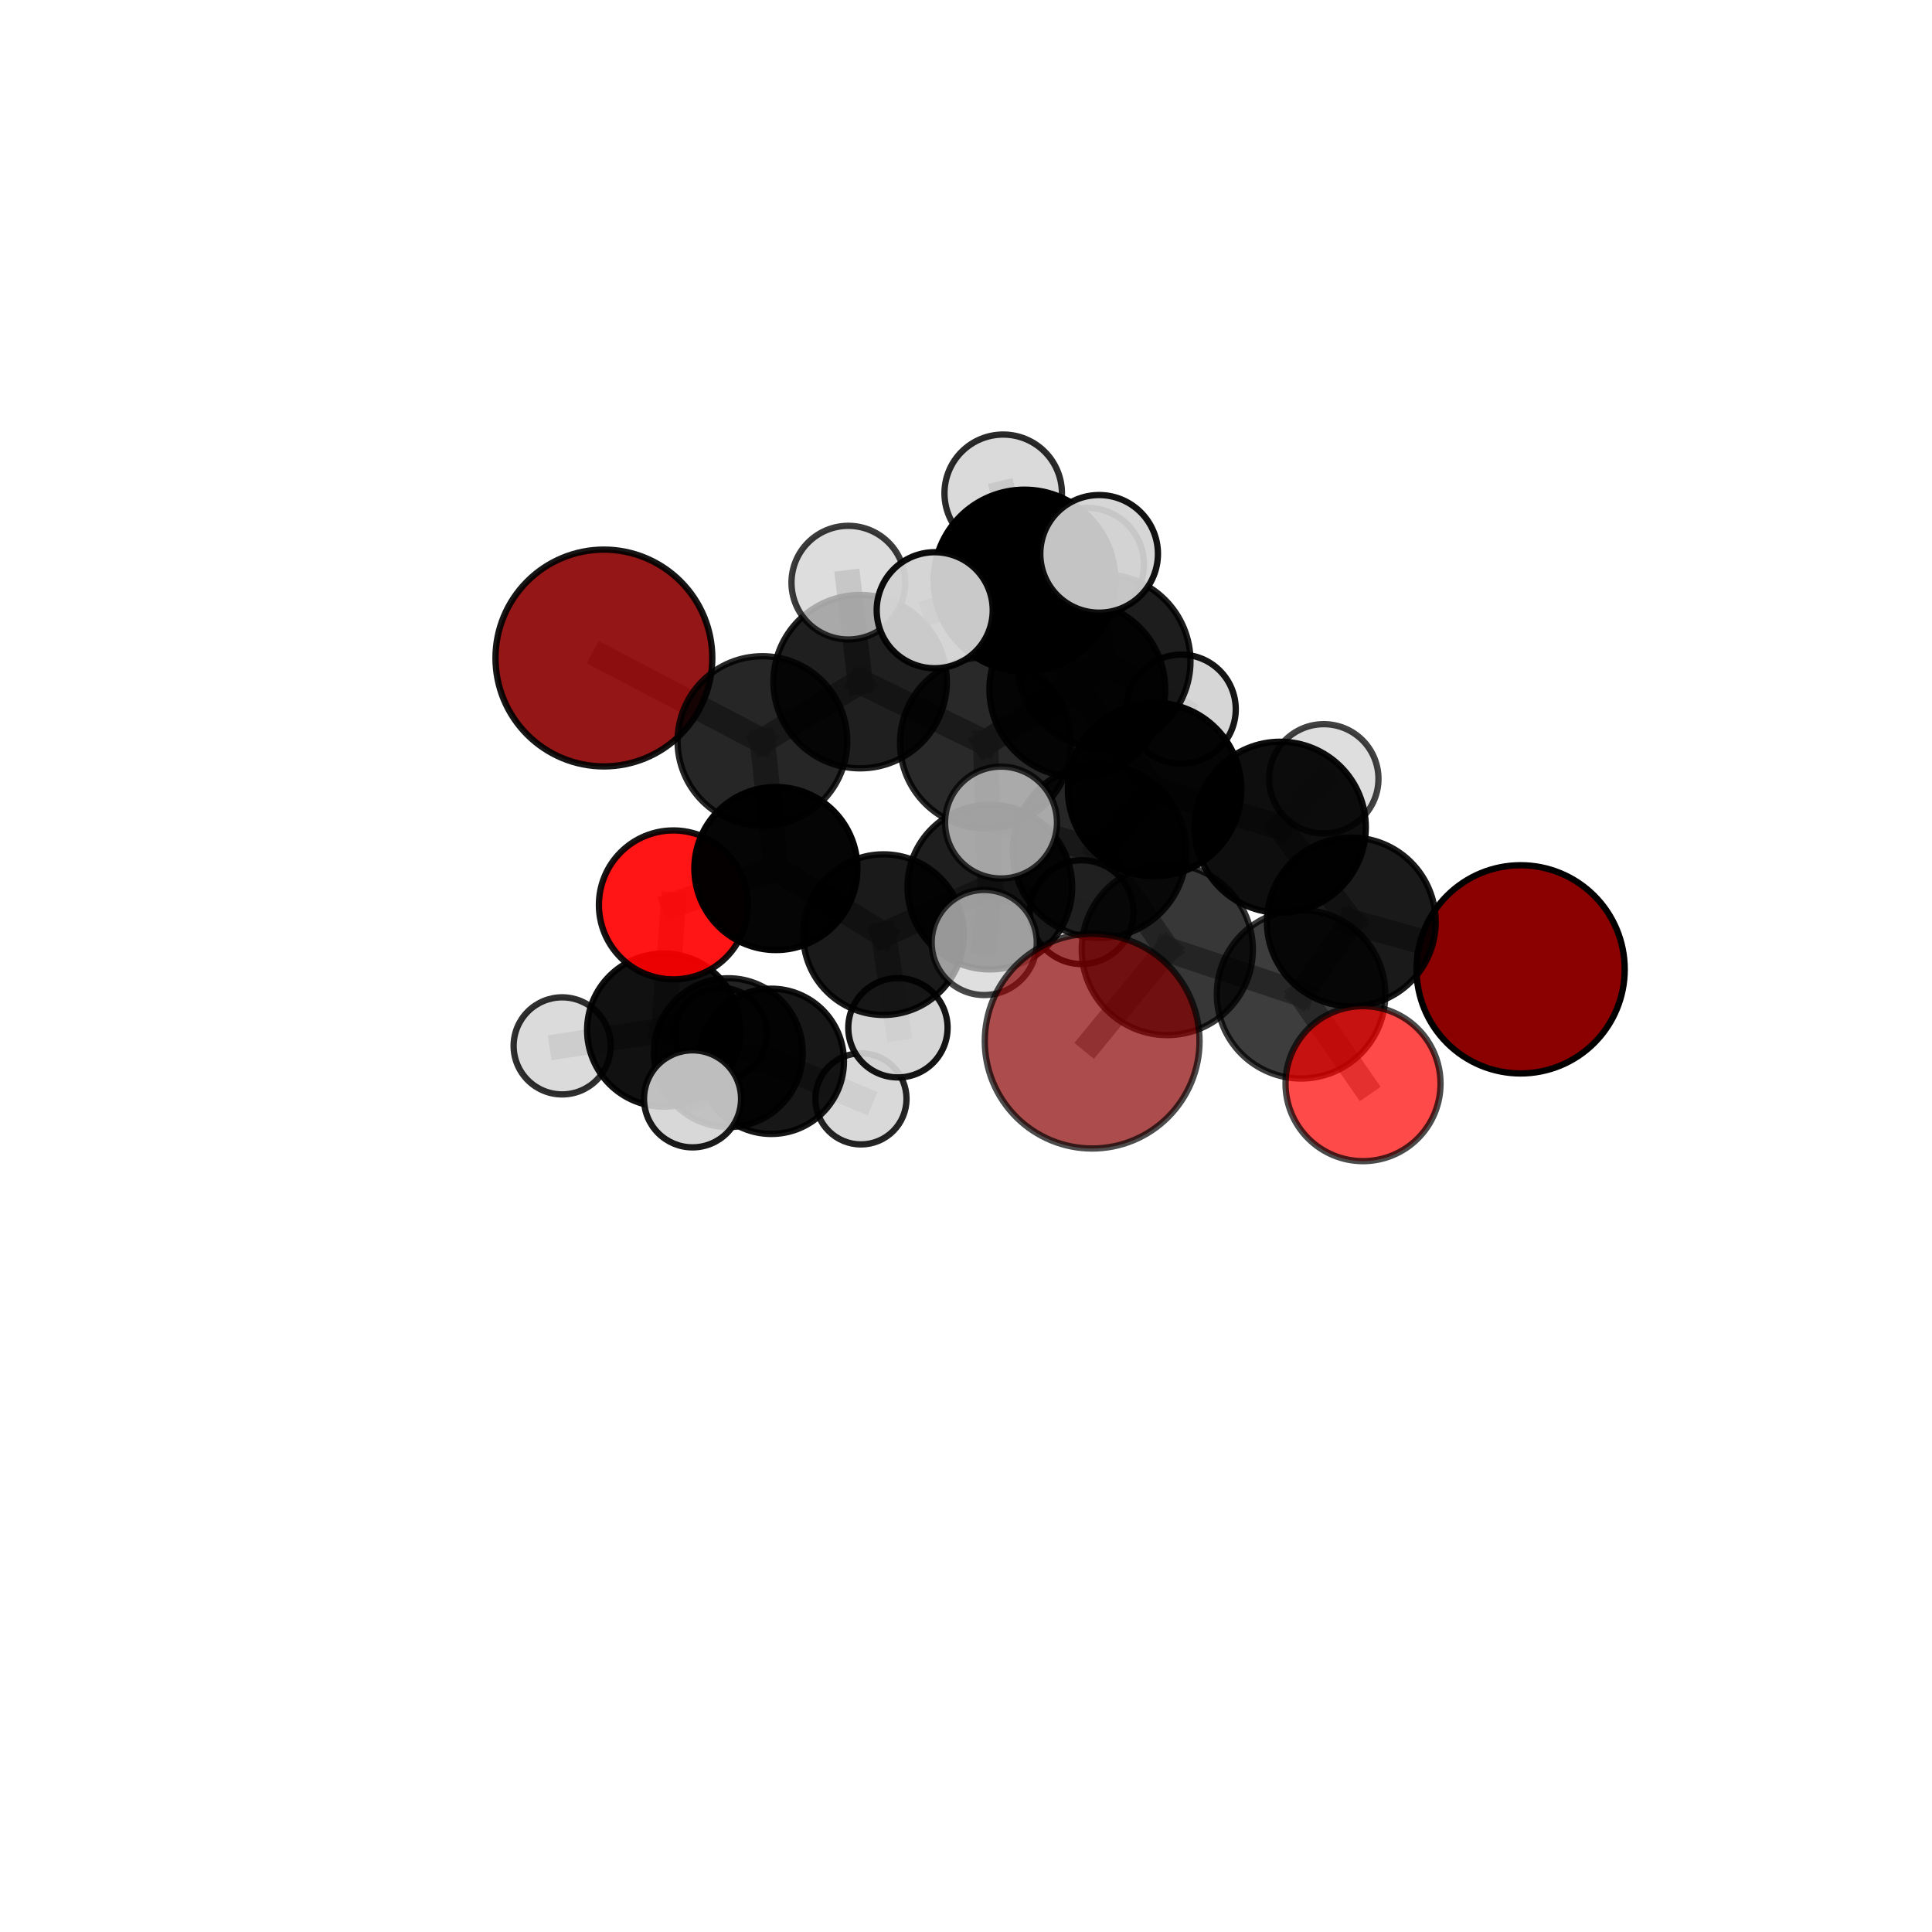 <?xml version="1.0" encoding="utf-8" standalone="no"?>
<!DOCTYPE svg PUBLIC "-//W3C//DTD SVG 1.1//EN"
  "http://www.w3.org/Graphics/SVG/1.1/DTD/svg11.dtd">
<svg xmlns:xlink="http://www.w3.org/1999/xlink" width="153pt" height="153pt" viewBox="0 0 153 153" xmlns="http://www.w3.org/2000/svg" version="1.1">
 <defs>
  <style type="text/css">*{stroke-linejoin: round; stroke-linecap: butt}</style>
 </defs>
 <g id="figure_1">
  <g id="patch_1">
   <path d="M 0 153 
L 153 153 
L 153 0 
L 0 0 
L 0 153 
z
" style="fill: none"/>
  </g>
  <g id="patch_2">
   <path d="M 7.2 145.8 
L 145.8 145.8 
L 145.8 7.2 
L 7.2 7.2 
L 7.2 145.8 
z
" style="fill: none"/>
  </g>
  <g id="axes_1">
   <g id="line2d_1">
    <path d="M 86.491 82.449 
L 92.44 75.197 
" clip-path="url(#p26baf1becf)" style="fill: none; stroke: #808080; stroke-opacity: 0.717; stroke-width: 2; stroke-linecap: square"/>
   </g>
   <g id="line2d_2">
    <path d="M 92.44 75.197 
L 103.035 78.738 
" clip-path="url(#p26baf1becf)" style="fill: none; stroke: #808080; stroke-opacity: 0.71; stroke-width: 2; stroke-linecap: square"/>
   </g>
   <g id="line2d_3">
    <path d="M 120.421 76.765 
L 107.014 73.008 
" clip-path="url(#p26baf1becf)" style="fill: none; stroke: #808080; stroke-opacity: 0.695; stroke-width: 2; stroke-linecap: square"/>
   </g>
   <g id="line2d_4">
    <path d="M 107.014 73.008 
L 103.035 78.738 
" clip-path="url(#p26baf1becf)" style="fill: none; stroke: #808080; stroke-opacity: 0.703; stroke-width: 2; stroke-linecap: square"/>
   </g>
   <g id="line2d_5">
    <path d="M 47.824 52.11 
L 60.376 58.685 
" clip-path="url(#p26baf1becf)" style="fill: none; stroke: #808080; stroke-opacity: 0.718; stroke-width: 2; stroke-linecap: square"/>
   </g>
   <g id="line2d_6">
    <path d="M 60.376 58.685 
L 61.446 68.78 
" clip-path="url(#p26baf1becf)" style="fill: none; stroke: #808080; stroke-opacity: 0.69; stroke-width: 2; stroke-linecap: square"/>
   </g>
   <g id="line2d_7">
    <path d="M 107.942 85.817 
L 103.035 78.738 
" clip-path="url(#p26baf1becf)" style="fill: none; stroke: #808080; stroke-opacity: 0.696; stroke-width: 2; stroke-linecap: square"/>
   </g>
   <g id="line2d_8">
    <path d="M 53.326 71.661 
L 61.446 68.78 
" clip-path="url(#p26baf1becf)" style="fill: none; stroke: #808080; stroke-opacity: 0.661; stroke-width: 2; stroke-linecap: square"/>
   </g>
   <g id="line2d_9">
    <path d="M 53.326 71.661 
L 52.558 81.576 
" clip-path="url(#p26baf1becf)" style="fill: none; stroke: #808080; stroke-opacity: 0.633; stroke-width: 2; stroke-linecap: square"/>
   </g>
   <g id="line2d_10">
    <path d="M 52.558 81.576 
L 57.679 83.363 
" clip-path="url(#p26baf1becf)" style="fill: none; stroke: #808080; stroke-opacity: 0.603; stroke-width: 2; stroke-linecap: square"/>
   </g>
   <g id="line2d_11">
    <path d="M 52.558 81.576 
L 44.52 82.826 
" clip-path="url(#p26baf1becf)" style="fill: none; stroke: #808080; stroke-opacity: 0.612; stroke-width: 2; stroke-linecap: square"/>
   </g>
   <g id="line2d_12">
    <path d="M 52.558 81.576 
L 54.844 87.02 
" clip-path="url(#p26baf1becf)" style="fill: none; stroke: #808080; stroke-opacity: 0.611; stroke-width: 2; stroke-linecap: square"/>
   </g>
   <g id="line2d_13">
    <path d="M 85.316 54.592 
L 91.436 62.521 
" clip-path="url(#p26baf1becf)" style="fill: none; stroke: #808080; stroke-opacity: 0.739; stroke-width: 2; stroke-linecap: square"/>
   </g>
   <g id="line2d_14">
    <path d="M 85.316 54.592 
L 78.055 58.829 
" clip-path="url(#p26baf1becf)" style="fill: none; stroke: #808080; stroke-opacity: 0.733; stroke-width: 2; stroke-linecap: square"/>
   </g>
   <g id="line2d_15">
    <path d="M 85.316 54.592 
L 87.389 52.368 
" clip-path="url(#p26baf1becf)" style="fill: none; stroke: #808080; stroke-opacity: 0.741; stroke-width: 2; stroke-linecap: square"/>
   </g>
   <g id="line2d_16">
    <path d="M 85.316 54.592 
L 81.132 45.976 
" clip-path="url(#p26baf1becf)" style="fill: none; stroke: #808080; stroke-opacity: 0.765; stroke-width: 2; stroke-linecap: square"/>
   </g>
   <g id="line2d_17">
    <path d="M 91.436 62.521 
L 101.389 65.511 
" clip-path="url(#p26baf1becf)" style="fill: none; stroke: #808080; stroke-opacity: 0.724; stroke-width: 2; stroke-linecap: square"/>
   </g>
   <g id="line2d_18">
    <path d="M 91.436 62.521 
L 87.077 67.407 
" clip-path="url(#p26baf1becf)" style="fill: none; stroke: #808080; stroke-opacity: 0.732; stroke-width: 2; stroke-linecap: square"/>
   </g>
   <g id="line2d_19">
    <path d="M 78.055 58.829 
L 87.389 52.368 
" clip-path="url(#p26baf1becf)" style="fill: none; stroke: #808080; stroke-opacity: 0.727; stroke-width: 2; stroke-linecap: square"/>
   </g>
   <g id="line2d_20">
    <path d="M 78.055 58.829 
L 68.117 53.981 
" clip-path="url(#p26baf1becf)" style="fill: none; stroke: #808080; stroke-opacity: 0.725; stroke-width: 2; stroke-linecap: square"/>
   </g>
   <g id="line2d_21">
    <path d="M 78.055 58.829 
L 78.389 70.249 
" clip-path="url(#p26baf1becf)" style="fill: none; stroke: #808080; stroke-opacity: 0.699; stroke-width: 2; stroke-linecap: square"/>
   </g>
   <g id="line2d_22">
    <path d="M 87.389 52.368 
L 93.54 56.164 
" clip-path="url(#p26baf1becf)" style="fill: none; stroke: #808080; stroke-opacity: 0.726; stroke-width: 2; stroke-linecap: square"/>
   </g>
   <g id="line2d_23">
    <path d="M 87.389 52.368 
L 86.111 44.7 
" clip-path="url(#p26baf1becf)" style="fill: none; stroke: #808080; stroke-opacity: 0.745; stroke-width: 2; stroke-linecap: square"/>
   </g>
   <g id="line2d_24">
    <path d="M 81.132 45.976 
L 79.446 39.064 
" clip-path="url(#p26baf1becf)" style="fill: none; stroke: #808080; stroke-opacity: 0.791; stroke-width: 2; stroke-linecap: square"/>
   </g>
   <g id="line2d_25">
    <path d="M 81.132 45.976 
L 74.022 48.325 
" clip-path="url(#p26baf1becf)" style="fill: none; stroke: #808080; stroke-opacity: 0.784; stroke-width: 2; stroke-linecap: square"/>
   </g>
   <g id="line2d_26">
    <path d="M 81.132 45.976 
L 87.042 43.861 
" clip-path="url(#p26baf1becf)" style="fill: none; stroke: #808080; stroke-opacity: 0.792; stroke-width: 2; stroke-linecap: square"/>
   </g>
   <g id="line2d_27">
    <path d="M 101.389 65.511 
L 107.014 73.008 
" clip-path="url(#p26baf1becf)" style="fill: none; stroke: #808080; stroke-opacity: 0.71; stroke-width: 2; stroke-linecap: square"/>
   </g>
   <g id="line2d_28">
    <path d="M 101.389 65.511 
L 104.836 61.677 
" clip-path="url(#p26baf1becf)" style="fill: none; stroke: #808080; stroke-opacity: 0.718; stroke-width: 2; stroke-linecap: square"/>
   </g>
   <g id="line2d_29">
    <path d="M 87.077 67.407 
L 92.44 75.197 
" clip-path="url(#p26baf1becf)" style="fill: none; stroke: #808080; stroke-opacity: 0.725; stroke-width: 2; stroke-linecap: square"/>
   </g>
   <g id="line2d_30">
    <path d="M 87.077 67.407 
L 79.274 65.14 
" clip-path="url(#p26baf1becf)" style="fill: none; stroke: #808080; stroke-opacity: 0.737; stroke-width: 2; stroke-linecap: square"/>
   </g>
   <g id="line2d_31">
    <path d="M 68.117 53.981 
L 60.376 58.685 
" clip-path="url(#p26baf1becf)" style="fill: none; stroke: #808080; stroke-opacity: 0.72; stroke-width: 2; stroke-linecap: square"/>
   </g>
   <g id="line2d_32">
    <path d="M 68.117 53.981 
L 67.18 46.142 
" clip-path="url(#p26baf1becf)" style="fill: none; stroke: #808080; stroke-opacity: 0.746; stroke-width: 2; stroke-linecap: square"/>
   </g>
   <g id="line2d_33">
    <path d="M 78.389 70.249 
L 69.97 74.017 
" clip-path="url(#p26baf1becf)" style="fill: none; stroke: #808080; stroke-opacity: 0.668; stroke-width: 2; stroke-linecap: square"/>
   </g>
   <g id="line2d_34">
    <path d="M 78.389 70.249 
L 85.66 72.236 
" clip-path="url(#p26baf1becf)" style="fill: none; stroke: #808080; stroke-opacity: 0.673; stroke-width: 2; stroke-linecap: square"/>
   </g>
   <g id="line2d_35">
    <path d="M 78.389 70.249 
L 77.943 74.639 
" clip-path="url(#p26baf1becf)" style="fill: none; stroke: #808080; stroke-opacity: 0.679; stroke-width: 2; stroke-linecap: square"/>
   </g>
   <g id="line2d_36">
    <path d="M 69.97 74.017 
L 61.446 68.78 
" clip-path="url(#p26baf1becf)" style="fill: none; stroke: #808080; stroke-opacity: 0.663; stroke-width: 2; stroke-linecap: square"/>
   </g>
   <g id="line2d_37">
    <path d="M 69.97 74.017 
L 71.111 81.392 
" clip-path="url(#p26baf1becf)" style="fill: none; stroke: #808080; stroke-opacity: 0.642; stroke-width: 2; stroke-linecap: square"/>
   </g>
   <g id="line2d_38">
    <path d="M 57.679 83.363 
L 61.082 84.049 
" clip-path="url(#p26baf1becf)" style="fill: none; stroke: #808080; stroke-opacity: 0.582; stroke-width: 2; stroke-linecap: square"/>
   </g>
   <g id="line2d_39">
    <path d="M 61.082 84.049 
L 57.082 81.871 
" clip-path="url(#p26baf1becf)" style="fill: none; stroke: #808080; stroke-opacity: 0.571; stroke-width: 2; stroke-linecap: square"/>
   </g>
   <g id="line2d_40">
    <path d="M 61.082 84.049 
L 68.181 87.021 
" clip-path="url(#p26baf1becf)" style="fill: none; stroke: #808080; stroke-opacity: 0.567; stroke-width: 2; stroke-linecap: square"/>
   </g>
   <g id="Path3DCollection_1">
    <path d="M 57.082 85.519 
C 58.05 85.519 58.978 85.135 59.662 84.451 
C 60.346 83.766 60.73 82.838 60.73 81.871 
C 60.73 80.903 60.346 79.975 59.662 79.291 
C 58.978 78.607 58.05 78.222 57.082 78.222 
C 56.114 78.222 55.186 78.607 54.502 79.291 
C 53.818 79.975 53.434 80.903 53.434 81.871 
C 53.434 82.838 53.818 83.766 54.502 84.451 
C 55.186 85.135 56.114 85.519 57.082 85.519 
z
" clip-path="url(#p26baf1becf)" style="fill: #d3d3d3; fill-opacity: 0.896; stroke: #000000; stroke-opacity: 0.896; stroke-width: 0.5"/>
    <path d="M 68.181 90.63 
C 69.138 90.63 70.056 90.249 70.733 89.573 
C 71.409 88.896 71.79 87.978 71.79 87.021 
C 71.79 86.064 71.409 85.146 70.733 84.47 
C 70.056 83.793 69.138 83.413 68.181 83.413 
C 67.224 83.413 66.307 83.793 65.63 84.47 
C 64.953 85.146 64.573 86.064 64.573 87.021 
C 64.573 87.978 64.953 88.896 65.63 89.573 
C 66.307 90.249 67.224 90.63 68.181 90.63 
z
" clip-path="url(#p26baf1becf)" style="fill: #d3d3d3; fill-opacity: 0.857; stroke: #000000; stroke-opacity: 0.857; stroke-width: 0.5"/>
    <path d="M 61.082 89.801 
C 62.608 89.801 64.071 89.195 65.149 88.116 
C 66.228 87.038 66.834 85.575 66.834 84.049 
C 66.834 82.524 66.228 81.061 65.149 79.982 
C 64.071 78.904 62.608 78.297 61.082 78.297 
C 59.557 78.297 58.094 78.904 57.015 79.982 
C 55.936 81.061 55.33 82.524 55.33 84.049 
C 55.33 85.575 55.936 87.038 57.015 88.116 
C 58.094 89.195 59.557 89.801 61.082 89.801 
z
" clip-path="url(#p26baf1becf)" style="fill-opacity: 0.908; stroke: #000000; stroke-opacity: 0.908; stroke-width: 0.5"/>
    <path d="M 57.679 89.257 
C 59.242 89.257 60.741 88.636 61.846 87.531 
C 62.951 86.426 63.572 84.926 63.572 83.363 
C 63.572 81.801 62.951 80.301 61.846 79.196 
C 60.741 78.091 59.242 77.47 57.679 77.47 
C 56.116 77.47 54.617 78.091 53.511 79.196 
C 52.406 80.301 51.785 81.801 51.785 83.363 
C 51.785 84.926 52.406 86.426 53.511 87.531 
C 54.617 88.636 56.116 89.257 57.679 89.257 
z
" clip-path="url(#p26baf1becf)" style="fill-opacity: 0.862; stroke: #000000; stroke-opacity: 0.862; stroke-width: 0.5"/>
    <path d="M 44.52 86.67 
C 45.54 86.67 46.518 86.265 47.239 85.544 
C 47.96 84.823 48.365 83.845 48.365 82.826 
C 48.365 81.806 47.96 80.828 47.239 80.107 
C 46.518 79.386 45.54 78.981 44.52 78.981 
C 43.5 78.981 42.522 79.386 41.801 80.107 
C 41.08 80.828 40.675 81.806 40.675 82.826 
C 40.675 83.845 41.08 84.823 41.801 85.544 
C 42.522 86.265 43.5 86.67 44.52 86.67 
z
" clip-path="url(#p26baf1becf)" style="fill: #d3d3d3; fill-opacity: 0.814; stroke: #000000; stroke-opacity: 0.814; stroke-width: 0.5"/>
    <path d="M 52.558 87.639 
C 54.166 87.639 55.708 87 56.845 85.863 
C 57.982 84.726 58.621 83.184 58.621 81.576 
C 58.621 79.968 57.982 78.426 56.845 77.289 
C 55.708 76.152 54.166 75.513 52.558 75.513 
C 50.95 75.513 49.408 76.152 48.271 77.289 
C 47.134 78.426 46.495 79.968 46.495 81.576 
C 46.495 83.184 47.134 84.726 48.271 85.863 
C 49.408 87 50.95 87.639 52.558 87.639 
z
" clip-path="url(#p26baf1becf)" style="fill-opacity: 0.933; stroke: #000000; stroke-opacity: 0.933; stroke-width: 0.5"/>
    <path d="M 53.326 77.558 
C 54.89 77.558 56.39 76.937 57.495 75.831 
C 58.601 74.725 59.222 73.225 59.222 71.661 
C 59.222 70.097 58.601 68.597 57.495 67.492 
C 56.39 66.386 54.89 65.765 53.326 65.765 
C 51.762 65.765 50.262 66.386 49.156 67.492 
C 48.05 68.597 47.429 70.097 47.429 71.661 
C 47.429 73.225 48.05 74.725 49.156 75.831 
C 50.262 76.937 51.762 77.558 53.326 77.558 
z
" clip-path="url(#p26baf1becf)" style="fill: #ff0000; fill-opacity: 0.915; stroke: #000000; stroke-opacity: 0.915; stroke-width: 0.5"/>
    <path d="M 54.844 90.863 
C 55.863 90.863 56.841 90.458 57.561 89.737 
C 58.282 89.017 58.687 88.039 58.687 87.02 
C 58.687 86.001 58.282 85.024 57.561 84.303 
C 56.841 83.583 55.863 83.178 54.844 83.178 
C 53.825 83.178 52.848 83.583 52.127 84.303 
C 51.407 85.024 51.002 86.001 51.002 87.02 
C 51.002 88.039 51.407 89.017 52.127 89.737 
C 52.848 90.458 53.825 90.863 54.844 90.863 
z
" clip-path="url(#p26baf1becf)" style="fill: #d3d3d3; fill-opacity: 0.898; stroke: #000000; stroke-opacity: 0.898; stroke-width: 0.5"/>
    <path d="M 71.111 85.324 
C 72.153 85.324 73.154 84.91 73.891 84.173 
C 74.628 83.435 75.042 82.435 75.042 81.392 
C 75.042 80.35 74.628 79.35 73.891 78.612 
C 73.154 77.875 72.153 77.461 71.111 77.461 
C 70.068 77.461 69.068 77.875 68.331 78.612 
C 67.593 79.35 67.179 80.35 67.179 81.392 
C 67.179 82.435 67.593 83.435 68.331 84.173 
C 69.068 84.91 70.068 85.324 71.111 85.324 
z
" clip-path="url(#p26baf1becf)" style="fill: #d3d3d3; fill-opacity: 0.919; stroke: #000000; stroke-opacity: 0.919; stroke-width: 0.5"/>
    <path d="M 61.446 75.236 
C 63.158 75.236 64.8 74.556 66.011 73.345 
C 67.221 72.135 67.902 70.493 67.902 68.78 
C 67.902 67.068 67.221 65.426 66.011 64.215 
C 64.8 63.005 63.158 62.324 61.446 62.324 
C 59.734 62.324 58.091 63.005 56.881 64.215 
C 55.67 65.426 54.99 67.068 54.99 68.78 
C 54.99 70.493 55.67 72.135 56.881 73.345 
C 58.091 74.556 59.734 75.236 61.446 75.236 
z
" clip-path="url(#p26baf1becf)" style="fill-opacity: 0.98; stroke: #000000; stroke-opacity: 0.98; stroke-width: 0.5"/>
    <path d="M 69.97 80.377 
C 71.657 80.377 73.274 79.707 74.467 78.514 
C 75.66 77.322 76.33 75.704 76.33 74.017 
C 76.33 72.33 75.66 70.713 74.467 69.52 
C 73.274 68.327 71.657 67.657 69.97 67.657 
C 68.283 67.657 66.666 68.327 65.473 69.52 
C 64.28 70.713 63.61 72.33 63.61 74.017 
C 63.61 75.704 64.28 77.322 65.473 78.514 
C 66.666 79.707 68.283 80.377 69.97 80.377 
z
" clip-path="url(#p26baf1becf)" style="fill-opacity: 0.897; stroke: #000000; stroke-opacity: 0.897; stroke-width: 0.5"/>
    <path d="M 47.824 60.694 
C 50.101 60.694 52.285 59.789 53.894 58.179 
C 55.504 56.57 56.409 54.386 56.409 52.11 
C 56.409 49.833 55.504 47.649 53.894 46.04 
C 52.285 44.43 50.101 43.525 47.824 43.525 
C 45.548 43.525 43.364 44.43 41.755 46.04 
C 40.145 47.649 39.24 49.833 39.24 52.11 
C 39.24 54.386 40.145 56.57 41.755 58.179 
C 43.364 59.789 45.548 60.694 47.824 60.694 
z
" clip-path="url(#p26baf1becf)" style="fill: #8b0000; fill-opacity: 0.914; stroke: #000000; stroke-opacity: 0.914; stroke-width: 0.5"/>
    <path d="M 93.54 60.487 
C 94.687 60.487 95.786 60.031 96.597 59.221 
C 97.407 58.41 97.863 57.311 97.863 56.164 
C 97.863 55.018 97.407 53.918 96.597 53.108 
C 95.786 52.297 94.687 51.842 93.54 51.842 
C 92.394 51.842 91.294 52.297 90.484 53.108 
C 89.673 53.918 89.218 55.018 89.218 56.164 
C 89.218 57.311 89.673 58.41 90.484 59.221 
C 91.294 60.031 92.394 60.487 93.54 60.487 
z
" clip-path="url(#p26baf1becf)" style="fill: #d3d3d3; fill-opacity: 0.915; stroke: #000000; stroke-opacity: 0.915; stroke-width: 0.5"/>
    <path d="M 60.376 65.403 
C 62.158 65.403 63.867 64.695 65.126 63.435 
C 66.386 62.175 67.094 60.466 67.094 58.685 
C 67.094 56.903 66.386 55.194 65.126 53.934 
C 63.867 52.675 62.158 51.967 60.376 51.967 
C 58.594 51.967 56.885 52.675 55.626 53.934 
C 54.366 55.194 53.658 56.903 53.658 58.685 
C 53.658 60.466 54.366 62.175 55.626 63.435 
C 56.885 64.695 58.594 65.403 60.376 65.403 
z
" clip-path="url(#p26baf1becf)" style="fill-opacity: 0.849; stroke: #000000; stroke-opacity: 0.849; stroke-width: 0.5"/>
    <path d="M 85.66 76.347 
C 86.75 76.347 87.796 75.913 88.567 75.142 
C 89.338 74.372 89.771 73.326 89.771 72.236 
C 89.771 71.145 89.338 70.1 88.567 69.329 
C 87.796 68.558 86.75 68.125 85.66 68.125 
C 84.57 68.125 83.524 68.558 82.753 69.329 
C 81.982 70.1 81.549 71.145 81.549 72.236 
C 81.549 73.326 81.982 74.372 82.753 75.142 
C 83.524 75.913 84.57 76.347 85.66 76.347 
z
" clip-path="url(#p26baf1becf)" style="fill: #d3d3d3; fill-opacity: 0.897; stroke: #000000; stroke-opacity: 0.897; stroke-width: 0.5"/>
    <path d="M 86.111 49.178 
C 87.298 49.178 88.438 48.706 89.277 47.866 
C 90.117 47.027 90.589 45.888 90.589 44.7 
C 90.589 43.513 90.117 42.373 89.277 41.534 
C 88.438 40.694 87.298 40.222 86.111 40.222 
C 84.923 40.222 83.784 40.694 82.945 41.534 
C 82.105 42.373 81.633 43.513 81.633 44.7 
C 81.633 45.888 82.105 47.027 82.945 47.866 
C 83.784 48.706 84.923 49.178 86.111 49.178 
z
" clip-path="url(#p26baf1becf)" style="fill: #d3d3d3; fill-opacity: 0.82; stroke: #000000; stroke-opacity: 0.82; stroke-width: 0.5"/>
    <path d="M 78.389 76.77 
C 80.118 76.77 81.777 76.083 83 74.86 
C 84.222 73.637 84.91 71.978 84.91 70.249 
C 84.91 68.52 84.222 66.861 83 65.638 
C 81.777 64.415 80.118 63.728 78.389 63.728 
C 76.659 63.728 75.001 64.415 73.778 65.638 
C 72.555 66.861 71.868 68.52 71.868 70.249 
C 71.868 71.978 72.555 73.637 73.778 74.86 
C 75.001 76.083 76.659 76.77 78.389 76.77 
z
" clip-path="url(#p26baf1becf)" style="fill-opacity: 0.88; stroke: #000000; stroke-opacity: 0.88; stroke-width: 0.5"/>
    <path d="M 87.389 59.255 
C 89.215 59.255 90.967 58.529 92.259 57.238 
C 93.55 55.946 94.276 54.194 94.276 52.368 
C 94.276 50.542 93.55 48.79 92.259 47.498 
C 90.967 46.207 89.215 45.481 87.389 45.481 
C 85.563 45.481 83.811 46.207 82.519 47.498 
C 81.228 48.79 80.502 50.542 80.502 52.368 
C 80.502 54.194 81.228 55.946 82.519 57.238 
C 83.811 58.529 85.563 59.255 87.389 59.255 
z
" clip-path="url(#p26baf1becf)" style="fill-opacity: 0.886; stroke: #000000; stroke-opacity: 0.886; stroke-width: 0.5"/>
    <path d="M 68.117 60.846 
C 69.938 60.846 71.684 60.123 72.971 58.835 
C 74.259 57.548 74.982 55.802 74.982 53.981 
C 74.982 52.16 74.259 50.414 72.971 49.127 
C 71.684 47.839 69.938 47.116 68.117 47.116 
C 66.296 47.116 64.55 47.839 63.263 49.127 
C 61.975 50.414 61.252 52.16 61.252 53.981 
C 61.252 55.802 61.975 57.548 63.263 58.835 
C 64.55 60.123 66.296 60.846 68.117 60.846 
z
" clip-path="url(#p26baf1becf)" style="fill-opacity: 0.878; stroke: #000000; stroke-opacity: 0.878; stroke-width: 0.5"/>
    <path d="M 78.055 65.611 
C 79.854 65.611 81.579 64.896 82.851 63.625 
C 84.122 62.353 84.837 60.628 84.837 58.829 
C 84.837 57.031 84.122 55.306 82.851 54.034 
C 81.579 52.762 79.854 52.048 78.055 52.048 
C 76.257 52.048 74.532 52.762 73.26 54.034 
C 71.989 55.306 71.274 57.031 71.274 58.829 
C 71.274 60.628 71.989 62.353 73.26 63.625 
C 74.532 64.896 76.257 65.611 78.055 65.611 
z
" clip-path="url(#p26baf1becf)" style="fill-opacity: 0.838; stroke: #000000; stroke-opacity: 0.838; stroke-width: 0.5"/>
    <path d="M 67.18 50.642 
C 68.374 50.642 69.519 50.168 70.363 49.324 
C 71.207 48.48 71.681 47.335 71.681 46.142 
C 71.681 44.948 71.207 43.804 70.363 42.96 
C 69.519 42.116 68.374 41.641 67.18 41.641 
C 65.987 41.641 64.842 42.116 63.998 42.96 
C 63.154 43.804 62.68 44.948 62.68 46.142 
C 62.68 47.335 63.154 48.48 63.998 49.324 
C 64.842 50.168 65.987 50.642 67.18 50.642 
z
" clip-path="url(#p26baf1becf)" style="fill: #d3d3d3; fill-opacity: 0.768; stroke: #000000; stroke-opacity: 0.768; stroke-width: 0.5"/>
    <path d="M 104.836 66.005 
C 105.983 66.005 107.084 65.549 107.896 64.737 
C 108.708 63.926 109.164 62.825 109.164 61.677 
C 109.164 60.529 108.708 59.428 107.896 58.616 
C 107.084 57.805 105.983 57.349 104.836 57.349 
C 103.688 57.349 102.587 57.805 101.775 58.616 
C 100.964 59.428 100.508 60.529 100.508 61.677 
C 100.508 62.825 100.964 63.926 101.775 64.737 
C 102.587 65.549 103.688 66.005 104.836 66.005 
z
" clip-path="url(#p26baf1becf)" style="fill: #d3d3d3; fill-opacity: 0.74; stroke: #000000; stroke-opacity: 0.74; stroke-width: 0.5"/>
    <path d="M 77.943 78.8 
C 79.046 78.8 80.105 78.361 80.885 77.581 
C 81.665 76.801 82.104 75.742 82.104 74.639 
C 82.104 73.535 81.665 72.477 80.885 71.697 
C 80.105 70.916 79.046 70.478 77.943 70.478 
C 76.839 70.478 75.781 70.916 75.001 71.697 
C 74.22 72.477 73.782 73.535 73.782 74.639 
C 73.782 75.742 74.22 76.801 75.001 77.581 
C 75.781 78.361 76.839 78.8 77.943 78.8 
z
" clip-path="url(#p26baf1becf)" style="fill: #d3d3d3; fill-opacity: 0.716; stroke: #000000; stroke-opacity: 0.716; stroke-width: 0.5"/>
    <path d="M 85.316 61.553 
C 87.162 61.553 88.932 60.82 90.238 59.514 
C 91.543 58.209 92.276 56.438 92.276 54.592 
C 92.276 52.746 91.543 50.976 90.238 49.67 
C 88.932 48.365 87.162 47.631 85.316 47.631 
C 83.47 47.631 81.699 48.365 80.394 49.67 
C 79.088 50.976 78.355 52.746 78.355 54.592 
C 78.355 56.438 79.088 58.209 80.394 59.514 
C 81.699 60.82 83.47 61.553 85.316 61.553 
z
" clip-path="url(#p26baf1becf)" style="fill-opacity: 0.896; stroke: #000000; stroke-opacity: 0.896; stroke-width: 0.5"/>
    <path d="M 101.389 72.283 
C 103.185 72.283 104.907 71.57 106.177 70.3 
C 107.447 69.03 108.161 67.307 108.161 65.511 
C 108.161 63.715 107.447 61.992 106.177 60.722 
C 104.907 59.453 103.185 58.739 101.389 58.739 
C 99.593 58.739 97.87 59.453 96.6 60.722 
C 95.33 61.992 94.617 63.715 94.617 65.511 
C 94.617 67.307 95.33 69.03 96.6 70.3 
C 97.87 71.57 99.593 72.283 101.389 72.283 
z
" clip-path="url(#p26baf1becf)" style="fill-opacity: 0.943; stroke: #000000; stroke-opacity: 0.943; stroke-width: 0.5"/>
    <path d="M 79.446 43.714 
C 80.68 43.714 81.863 43.224 82.735 42.352 
C 83.607 41.48 84.097 40.297 84.097 39.064 
C 84.097 37.83 83.607 36.647 82.735 35.775 
C 81.863 34.903 80.68 34.413 79.446 34.413 
C 78.213 34.413 77.03 34.903 76.158 35.775 
C 75.285 36.647 74.795 37.83 74.795 39.064 
C 74.795 40.297 75.285 41.48 76.158 42.352 
C 77.03 43.224 78.213 43.714 79.446 43.714 
z
" clip-path="url(#p26baf1becf)" style="fill: #d3d3d3; fill-opacity: 0.834; stroke: #000000; stroke-opacity: 0.834; stroke-width: 0.5"/>
    <path d="M 120.421 85.009 
C 122.608 85.009 124.705 84.141 126.251 82.594 
C 127.797 81.048 128.666 78.951 128.666 76.765 
C 128.666 74.578 127.797 72.481 126.251 70.935 
C 124.705 69.389 122.608 68.52 120.421 68.52 
C 118.235 68.52 116.137 69.389 114.591 70.935 
C 113.045 72.481 112.177 74.578 112.177 76.765 
C 112.177 78.951 113.045 81.048 114.591 82.594 
C 116.137 84.141 118.235 85.009 120.421 85.009 
z
" clip-path="url(#p26baf1becf)" style="fill: #8b0000; fill-opacity: 0.998; stroke: #000000; stroke-opacity: 0.998; stroke-width: 0.5"/>
    <path d="M 91.436 69.387 
C 93.257 69.387 95.004 68.664 96.291 67.376 
C 97.579 66.089 98.302 64.342 98.302 62.521 
C 98.302 60.7 97.579 58.954 96.291 57.666 
C 95.004 56.379 93.257 55.655 91.436 55.655 
C 89.615 55.655 87.869 56.379 86.581 57.666 
C 85.294 58.954 84.57 60.7 84.57 62.521 
C 84.57 64.342 85.294 66.089 86.581 67.376 
C 87.869 68.664 89.615 69.387 91.436 69.387 
z
" clip-path="url(#p26baf1becf)" style="fill-opacity: 0.98; stroke: #000000; stroke-opacity: 0.98; stroke-width: 0.5"/>
    <path d="M 81.132 53.173 
C 83.04 53.173 84.871 52.414 86.221 51.065 
C 87.57 49.715 88.329 47.884 88.329 45.976 
C 88.329 44.067 87.57 42.236 86.221 40.887 
C 84.871 39.537 83.04 38.779 81.132 38.779 
C 79.223 38.779 77.392 39.537 76.043 40.887 
C 74.693 42.236 73.935 44.067 73.935 45.976 
C 73.935 47.884 74.693 49.715 76.043 51.065 
C 77.392 52.414 79.223 53.173 81.132 53.173 
z
" clip-path="url(#p26baf1becf)" style="stroke: #000000; stroke-width: 0.5"/>
    <path d="M 107.014 79.691 
C 108.786 79.691 110.486 78.987 111.739 77.734 
C 112.992 76.48 113.696 74.781 113.696 73.008 
C 113.696 71.236 112.992 69.536 111.739 68.283 
C 110.486 67.03 108.786 66.326 107.014 66.326 
C 105.241 66.326 103.542 67.03 102.289 68.283 
C 101.035 69.536 100.331 71.236 100.331 73.008 
C 100.331 74.781 101.035 76.48 102.289 77.734 
C 103.542 78.987 105.241 79.691 107.014 79.691 
z
" clip-path="url(#p26baf1becf)" style="fill-opacity: 0.897; stroke: #000000; stroke-opacity: 0.897; stroke-width: 0.5"/>
    <path d="M 74.022 52.92 
C 75.241 52.92 76.41 52.436 77.271 51.574 
C 78.133 50.712 78.617 49.544 78.617 48.325 
C 78.617 47.107 78.133 45.938 77.271 45.077 
C 76.41 44.215 75.241 43.731 74.022 43.731 
C 72.804 43.731 71.635 44.215 70.774 45.077 
C 69.912 45.938 69.428 47.107 69.428 48.325 
C 69.428 49.544 69.912 50.712 70.774 51.574 
C 71.635 52.436 72.804 52.92 74.022 52.92 
z
" clip-path="url(#p26baf1becf)" style="fill: #d3d3d3; fill-opacity: 0.95; stroke: #000000; stroke-opacity: 0.95; stroke-width: 0.5"/>
    <path d="M 87.042 48.519 
C 88.278 48.519 89.463 48.029 90.336 47.155 
C 91.21 46.281 91.701 45.096 91.701 43.861 
C 91.701 42.626 91.21 41.441 90.336 40.567 
C 89.463 39.694 88.278 39.203 87.042 39.203 
C 85.807 39.203 84.622 39.694 83.748 40.567 
C 82.875 41.441 82.384 42.626 82.384 43.861 
C 82.384 45.096 82.875 46.281 83.748 47.155 
C 84.622 48.029 85.807 48.519 87.042 48.519 
z
" clip-path="url(#p26baf1becf)" style="fill: #d3d3d3; fill-opacity: 0.929; stroke: #000000; stroke-opacity: 0.929; stroke-width: 0.5"/>
    <path d="M 87.077 74.274 
C 88.898 74.274 90.645 73.551 91.932 72.263 
C 93.22 70.975 93.944 69.228 93.944 67.407 
C 93.944 65.586 93.22 63.839 91.932 62.551 
C 90.645 61.263 88.898 60.54 87.077 60.54 
C 85.255 60.54 83.508 61.263 82.221 62.551 
C 80.933 63.839 80.209 65.586 80.209 67.407 
C 80.209 69.228 80.933 70.975 82.221 72.263 
C 83.508 73.551 85.255 74.274 87.077 74.274 
z
" clip-path="url(#p26baf1becf)" style="fill-opacity: 0.848; stroke: #000000; stroke-opacity: 0.848; stroke-width: 0.5"/>
    <path d="M 103.035 85.41 
C 104.805 85.41 106.502 84.707 107.754 83.456 
C 109.005 82.205 109.708 80.507 109.708 78.738 
C 109.708 76.968 109.005 75.271 107.754 74.019 
C 106.502 72.768 104.805 72.065 103.035 72.065 
C 101.266 72.065 99.568 72.768 98.317 74.019 
C 97.066 75.271 96.363 76.968 96.363 78.738 
C 96.363 80.507 97.066 82.205 98.317 83.456 
C 99.568 84.707 101.266 85.41 103.035 85.41 
z
" clip-path="url(#p26baf1becf)" style="fill-opacity: 0.761; stroke: #000000; stroke-opacity: 0.761; stroke-width: 0.5"/>
    <path d="M 79.274 69.571 
C 80.449 69.571 81.576 69.104 82.407 68.273 
C 83.238 67.442 83.705 66.315 83.705 65.14 
C 83.705 63.965 83.238 62.837 82.407 62.007 
C 81.576 61.176 80.449 60.709 79.274 60.709 
C 78.099 60.709 76.972 61.176 76.141 62.007 
C 75.31 62.837 74.843 63.965 74.843 65.14 
C 74.843 66.315 75.31 67.442 76.141 68.273 
C 76.972 69.104 78.099 69.571 79.274 69.571 
z
" clip-path="url(#p26baf1becf)" style="fill: #d3d3d3; fill-opacity: 0.76; stroke: #000000; stroke-opacity: 0.76; stroke-width: 0.5"/>
    <path d="M 92.44 81.973 
C 94.237 81.973 95.961 81.259 97.232 79.988 
C 98.502 78.718 99.216 76.994 99.216 75.197 
C 99.216 73.4 98.502 71.677 97.232 70.406 
C 95.961 69.135 94.237 68.421 92.44 68.421 
C 90.643 68.421 88.92 69.135 87.649 70.406 
C 86.379 71.677 85.665 73.4 85.665 75.197 
C 85.665 76.994 86.379 78.718 87.649 79.988 
C 88.92 81.259 90.643 81.973 92.44 81.973 
z
" clip-path="url(#p26baf1becf)" style="fill-opacity: 0.784; stroke: #000000; stroke-opacity: 0.784; stroke-width: 0.5"/>
    <path d="M 107.942 91.954 
C 109.569 91.954 111.131 91.308 112.282 90.157 
C 113.433 89.006 114.079 87.444 114.079 85.817 
C 114.079 84.189 113.433 82.628 112.282 81.477 
C 111.131 80.326 109.569 79.679 107.942 79.679 
C 106.314 79.679 104.753 80.326 103.602 81.477 
C 102.451 82.628 101.804 84.189 101.804 85.817 
C 101.804 87.444 102.451 89.006 103.602 90.157 
C 104.753 91.308 106.314 91.954 107.942 91.954 
z
" clip-path="url(#p26baf1becf)" style="fill: #ff0000; fill-opacity: 0.71; stroke: #000000; stroke-opacity: 0.71; stroke-width: 0.5"/>
    <path d="M 86.491 90.953 
C 88.746 90.953 90.91 90.057 92.504 88.462 
C 94.099 86.867 94.995 84.704 94.995 82.449 
C 94.995 80.194 94.099 78.031 92.504 76.436 
C 90.91 74.842 88.746 73.946 86.491 73.946 
C 84.236 73.946 82.073 74.842 80.478 76.436 
C 78.884 78.031 77.988 80.194 77.988 82.449 
C 77.988 84.704 78.884 86.867 80.478 88.462 
C 82.073 90.057 84.236 90.953 86.491 90.953 
z
" clip-path="url(#p26baf1becf)" style="fill: #8b0000; fill-opacity: 0.7; stroke: #000000; stroke-opacity: 0.7; stroke-width: 0.5"/>
   </g>
  </g>
 </g>
 <defs>
  <clipPath id="p26baf1becf">
   <rect x="7.2" y="7.2" width="138.6" height="138.6"/>
  </clipPath>
 </defs>
</svg>
